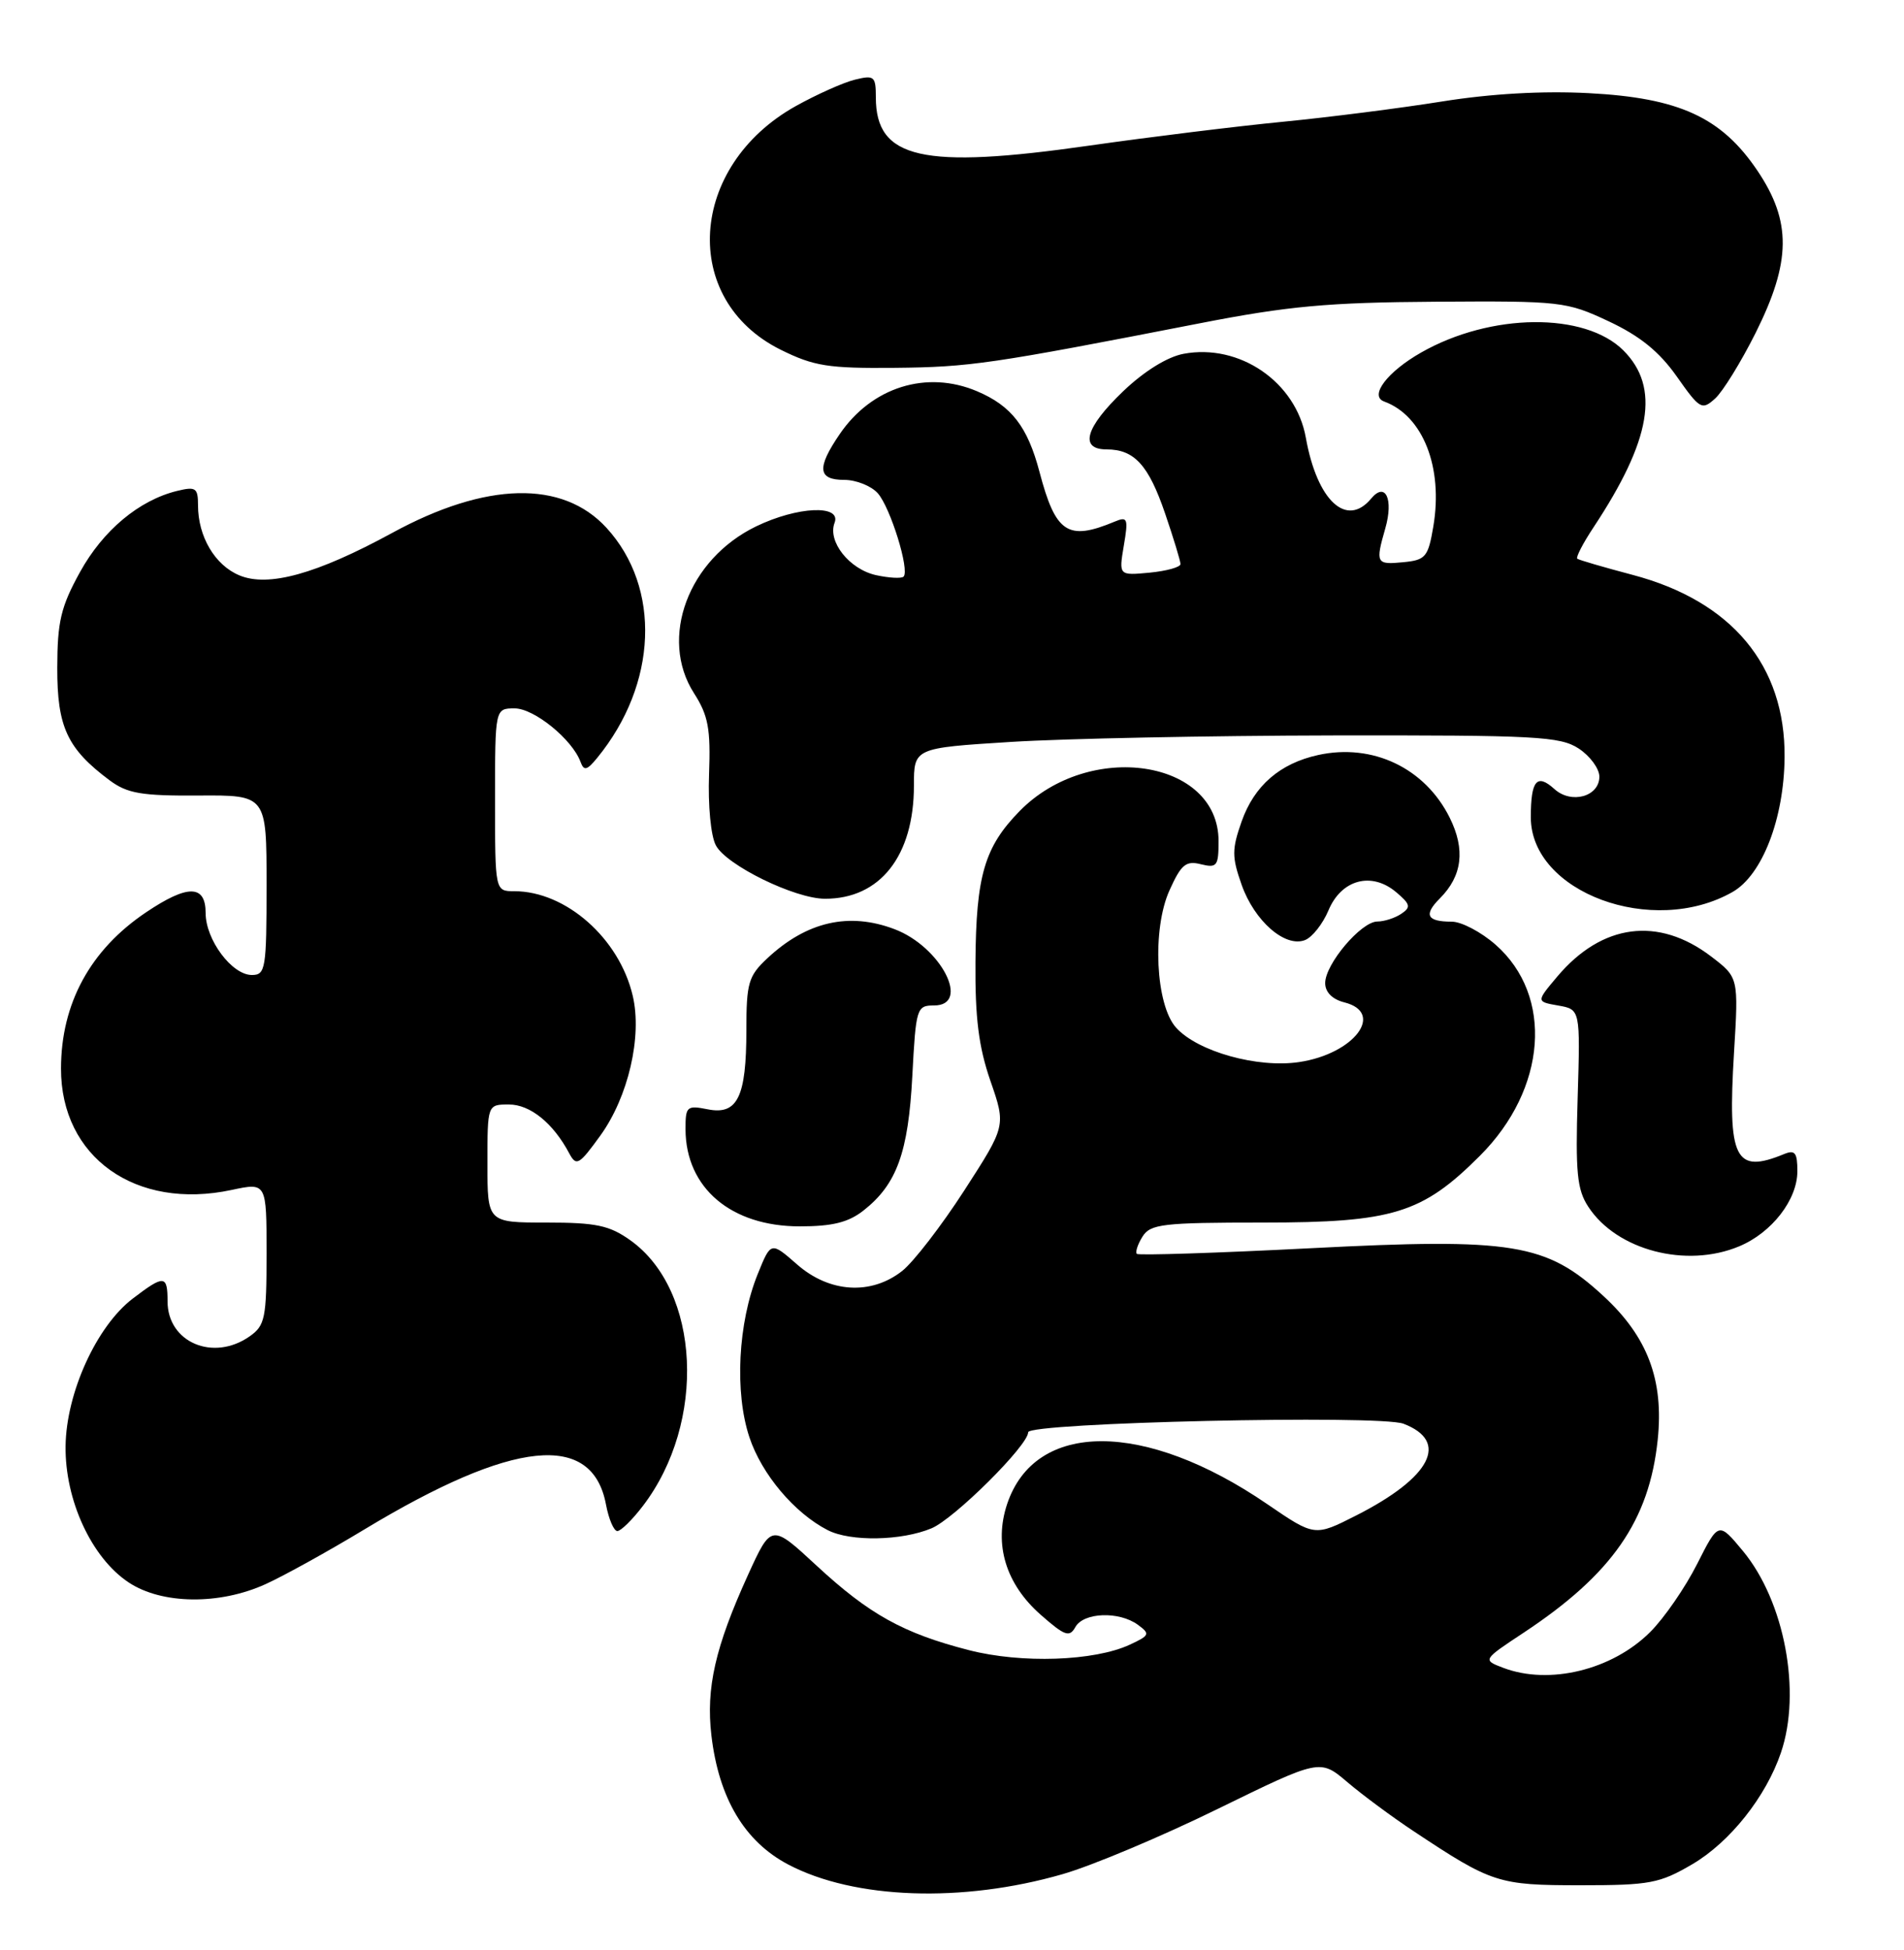 <?xml version="1.0" encoding="UTF-8" standalone="no"?>
<!DOCTYPE svg PUBLIC "-//W3C//DTD SVG 1.1//EN" "http://www.w3.org/Graphics/SVG/1.1/DTD/svg11.dtd" >
<svg xmlns="http://www.w3.org/2000/svg" xmlns:xlink="http://www.w3.org/1999/xlink" version="1.1" viewBox="0 0 250 256">
 <g >
 <path fill="currentColor"
d=" M 139.50 246.05 C 143.35 244.95 152.53 241.09 159.91 237.47 C 173.32 230.91 173.32 230.91 176.91 233.96 C 178.88 235.64 182.81 238.55 185.64 240.42 C 195.90 247.23 196.73 247.50 207.50 247.50 C 216.63 247.50 217.91 247.26 222.22 244.73 C 227.15 241.83 231.87 235.89 233.84 230.10 C 236.56 222.13 234.32 210.23 228.86 203.63 C 225.65 199.76 225.65 199.76 222.83 205.34 C 221.27 208.42 218.51 212.43 216.68 214.25 C 211.69 219.24 203.43 221.25 197.39 218.96 C 194.65 217.92 194.65 217.92 200.08 214.33 C 211.67 206.66 216.55 199.63 217.66 189.02 C 218.48 181.16 216.33 175.48 210.52 170.13 C 203.03 163.22 198.65 162.50 172.10 163.87 C 159.77 164.50 149.50 164.83 149.27 164.61 C 149.05 164.38 149.38 163.36 150.01 162.35 C 151.05 160.69 152.65 160.50 165.83 160.50 C 182.88 160.50 186.74 159.31 194.31 151.74 C 203.11 142.95 204.01 130.73 196.37 124.02 C 194.48 122.36 191.90 121.00 190.63 121.00 C 187.35 121.00 186.89 120.11 189.06 117.94 C 192.00 115.00 192.43 111.53 190.35 107.35 C 187.11 100.83 180.23 97.55 173.08 99.12 C 168.06 100.22 164.69 103.14 163.03 107.84 C 161.74 111.50 161.74 112.50 163.03 116.16 C 164.71 120.91 168.73 124.43 171.34 123.42 C 172.29 123.06 173.68 121.30 174.43 119.52 C 176.12 115.47 180.07 114.40 183.30 117.11 C 185.19 118.70 185.29 119.10 184.00 119.96 C 183.18 120.52 181.75 120.98 180.84 120.98 C 178.71 121.00 174.00 126.57 174.00 129.06 C 174.00 130.25 174.93 131.19 176.50 131.59 C 181.90 132.94 177.83 138.35 170.59 139.43 C 165.13 140.25 157.27 138.06 154.43 134.92 C 151.73 131.94 151.25 121.98 153.56 116.88 C 155.08 113.49 155.72 112.96 157.68 113.46 C 159.79 113.98 160.00 113.70 160.00 110.42 C 160.00 99.69 143.02 97.14 133.87 106.49 C 129.27 111.19 128.16 114.97 128.08 126.25 C 128.02 133.62 128.50 137.43 130.04 141.89 C 132.09 147.80 132.09 147.80 126.63 156.26 C 123.62 160.92 119.94 165.69 118.45 166.86 C 114.37 170.07 108.89 169.72 104.65 165.99 C 101.22 162.99 101.22 162.99 99.50 167.24 C 96.90 173.64 96.43 182.78 98.40 188.69 C 100.01 193.54 104.31 198.64 108.68 200.88 C 111.66 202.41 118.37 202.29 122.31 200.64 C 125.30 199.39 135.00 189.76 135.00 188.03 C 135.00 186.76 181.13 185.71 184.28 186.91 C 190.35 189.23 187.91 193.96 178.06 198.96 C 172.62 201.72 172.62 201.72 166.40 197.47 C 150.32 186.46 135.92 186.45 132.24 197.45 C 130.47 202.74 132.06 207.97 136.67 212.01 C 139.81 214.77 140.43 214.99 141.20 213.60 C 142.28 211.67 146.93 211.50 149.40 213.30 C 151.04 214.50 150.97 214.70 148.34 215.92 C 143.67 218.08 134.14 218.41 127.24 216.64 C 118.62 214.43 114.13 211.94 107.22 205.54 C 101.28 200.04 101.28 200.04 98.21 206.77 C 93.91 216.22 92.68 221.61 93.41 227.84 C 94.38 236.08 97.77 241.77 103.50 244.78 C 112.17 249.34 126.35 249.84 139.50 246.05 Z  M 34.87 207.97 C 37.27 206.88 43.11 203.65 47.84 200.79 C 67.40 188.98 77.77 187.92 79.57 197.53 C 79.93 199.44 80.60 201.00 81.06 201.00 C 81.52 201.00 83.04 199.51 84.43 197.68 C 92.79 186.72 91.97 169.39 82.77 162.83 C 80.02 160.87 78.27 160.50 71.75 160.50 C 64.00 160.50 64.00 160.50 64.00 152.75 C 64.00 145.00 64.00 145.00 66.83 145.00 C 69.61 145.00 72.64 147.45 74.74 151.41 C 75.67 153.15 76.03 152.95 78.82 149.09 C 82.49 144.02 84.34 136.07 83.08 130.73 C 81.32 123.19 74.30 117.00 67.53 117.00 C 65.00 117.00 65.00 117.00 65.00 105.00 C 65.00 93.00 65.00 93.00 67.58 93.00 C 70.13 93.00 75.13 97.06 76.22 100.01 C 76.67 101.24 77.06 101.15 78.41 99.50 C 86.33 89.83 86.84 77.16 79.63 69.29 C 73.86 63.00 63.82 63.24 51.50 69.96 C 41.59 75.36 35.22 77.13 31.42 75.53 C 28.21 74.19 26.00 70.43 26.00 66.34 C 26.00 64.05 25.71 63.85 23.25 64.45 C 18.26 65.67 13.52 69.63 10.50 75.11 C 7.99 79.66 7.53 81.61 7.52 87.67 C 7.50 95.44 8.83 98.29 14.39 102.44 C 16.72 104.17 18.57 104.49 26.08 104.44 C 35.00 104.38 35.00 104.38 35.00 116.19 C 35.00 127.19 34.87 128.00 33.07 128.00 C 30.45 128.00 27.00 123.37 27.00 119.87 C 27.00 116.12 24.65 116.09 19.18 119.77 C 11.86 124.69 8.02 131.73 8.01 140.28 C 7.99 151.92 17.81 158.91 30.41 156.22 C 35.00 155.24 35.00 155.24 35.00 164.56 C 35.00 173.06 34.80 174.02 32.78 175.44 C 28.00 178.79 22.00 176.23 22.00 170.85 C 22.00 167.37 21.56 167.33 17.42 170.49 C 12.68 174.11 8.70 182.85 8.61 189.84 C 8.52 196.94 12.02 204.52 16.90 207.75 C 21.25 210.63 28.80 210.73 34.87 207.97 Z  M 228.36 163.62 C 232.65 161.83 236.00 157.50 236.00 153.76 C 236.00 151.32 235.69 150.92 234.25 151.51 C 227.80 154.16 226.83 152.19 227.68 138.20 C 228.28 128.32 228.28 128.32 224.68 125.57 C 217.74 120.28 210.34 121.25 204.47 128.21 C 201.70 131.50 201.70 131.50 204.60 132.01 C 207.50 132.52 207.50 132.52 207.15 144.14 C 206.85 153.92 207.07 156.18 208.55 158.43 C 212.28 164.14 221.41 166.53 228.36 163.62 Z  M 113.39 158.91 C 117.75 155.48 119.26 151.31 119.79 141.26 C 120.26 132.33 120.36 132.00 122.64 132.00 C 127.52 132.00 123.55 124.30 117.47 121.99 C 111.48 119.71 105.92 120.98 100.75 125.81 C 98.27 128.13 98.00 129.04 98.00 135.25 C 98.00 144.03 96.83 146.42 92.91 145.63 C 90.18 145.09 90.00 145.25 90.01 148.28 C 90.05 155.96 95.99 161.00 105.01 161.00 C 109.30 161.00 111.40 160.48 113.39 158.91 Z  M 227.49 117.10 C 231.39 114.88 234.25 107.47 234.32 99.42 C 234.43 87.35 227.38 78.91 214.36 75.47 C 210.58 74.47 207.32 73.52 207.10 73.35 C 206.89 73.18 207.84 71.33 209.22 69.25 C 216.83 57.75 218.00 50.85 213.16 46.01 C 208.10 40.95 195.74 41.07 186.60 46.28 C 182.15 48.81 179.75 51.98 181.74 52.71 C 186.84 54.57 189.51 61.35 188.20 69.11 C 187.52 73.14 187.19 73.53 184.23 73.81 C 180.70 74.16 180.58 73.94 181.89 69.38 C 183.00 65.52 181.91 63.20 180.04 65.45 C 176.81 69.34 172.94 65.74 171.46 57.47 C 170.16 50.15 162.76 45.07 155.40 46.45 C 153.26 46.85 150.21 48.75 147.46 51.38 C 142.49 56.14 141.69 59.00 145.31 59.00 C 148.94 59.00 150.81 61.05 152.98 67.41 C 154.09 70.66 155.00 73.65 155.00 74.05 C 155.00 74.46 153.18 74.96 150.95 75.18 C 146.90 75.56 146.90 75.56 147.56 71.63 C 148.17 68.06 148.05 67.77 146.36 68.48 C 140.20 71.05 138.61 70.00 136.49 61.96 C 134.92 56.00 132.81 53.28 128.28 51.36 C 121.67 48.56 114.47 50.81 110.25 57.00 C 107.22 61.44 107.37 63.00 110.85 63.00 C 112.41 63.00 114.39 63.79 115.25 64.75 C 116.91 66.61 119.47 74.87 118.64 75.70 C 118.37 75.97 116.75 75.88 115.04 75.51 C 111.53 74.74 108.64 71.10 109.58 68.64 C 110.51 66.22 104.71 66.48 99.29 69.10 C 90.36 73.42 86.50 83.78 91.12 91.00 C 93.00 93.93 93.32 95.67 93.10 101.66 C 92.95 105.72 93.33 109.76 94.00 110.99 C 95.38 113.59 104.36 117.98 108.30 117.99 C 115.55 118.02 120.00 112.37 120.00 103.13 C 120.00 98.20 120.00 98.20 132.75 97.40 C 139.76 96.96 158.79 96.58 175.04 96.55 C 201.69 96.51 204.84 96.67 207.29 98.27 C 208.78 99.25 210.00 100.91 210.00 101.96 C 210.00 104.58 206.32 105.60 204.10 103.59 C 201.79 101.50 201.00 102.45 201.00 107.30 C 201.00 117.15 217.00 123.08 227.49 117.10 Z  M 230.52 43.70 C 235.19 34.35 235.25 29.08 230.75 22.40 C 226.03 15.40 220.48 12.85 208.61 12.23 C 202.57 11.91 195.72 12.30 189.37 13.32 C 183.94 14.19 174.55 15.39 168.50 15.98 C 162.45 16.57 150.97 17.98 143.00 19.12 C 121.11 22.25 115.00 20.87 115.00 12.78 C 115.00 10.01 114.79 9.84 112.25 10.46 C 110.74 10.83 107.25 12.39 104.50 13.92 C 90.37 21.80 89.27 39.34 102.50 45.91 C 106.88 48.08 108.75 48.37 117.50 48.29 C 127.38 48.19 130.05 47.80 157.50 42.45 C 169.13 40.18 174.38 39.70 188.50 39.61 C 204.96 39.50 205.68 39.58 211.22 42.18 C 215.32 44.10 217.86 46.16 220.16 49.42 C 223.19 53.73 223.47 53.89 225.20 52.32 C 226.21 51.41 228.60 47.53 230.52 43.70 Z "/>
</g>
</svg>